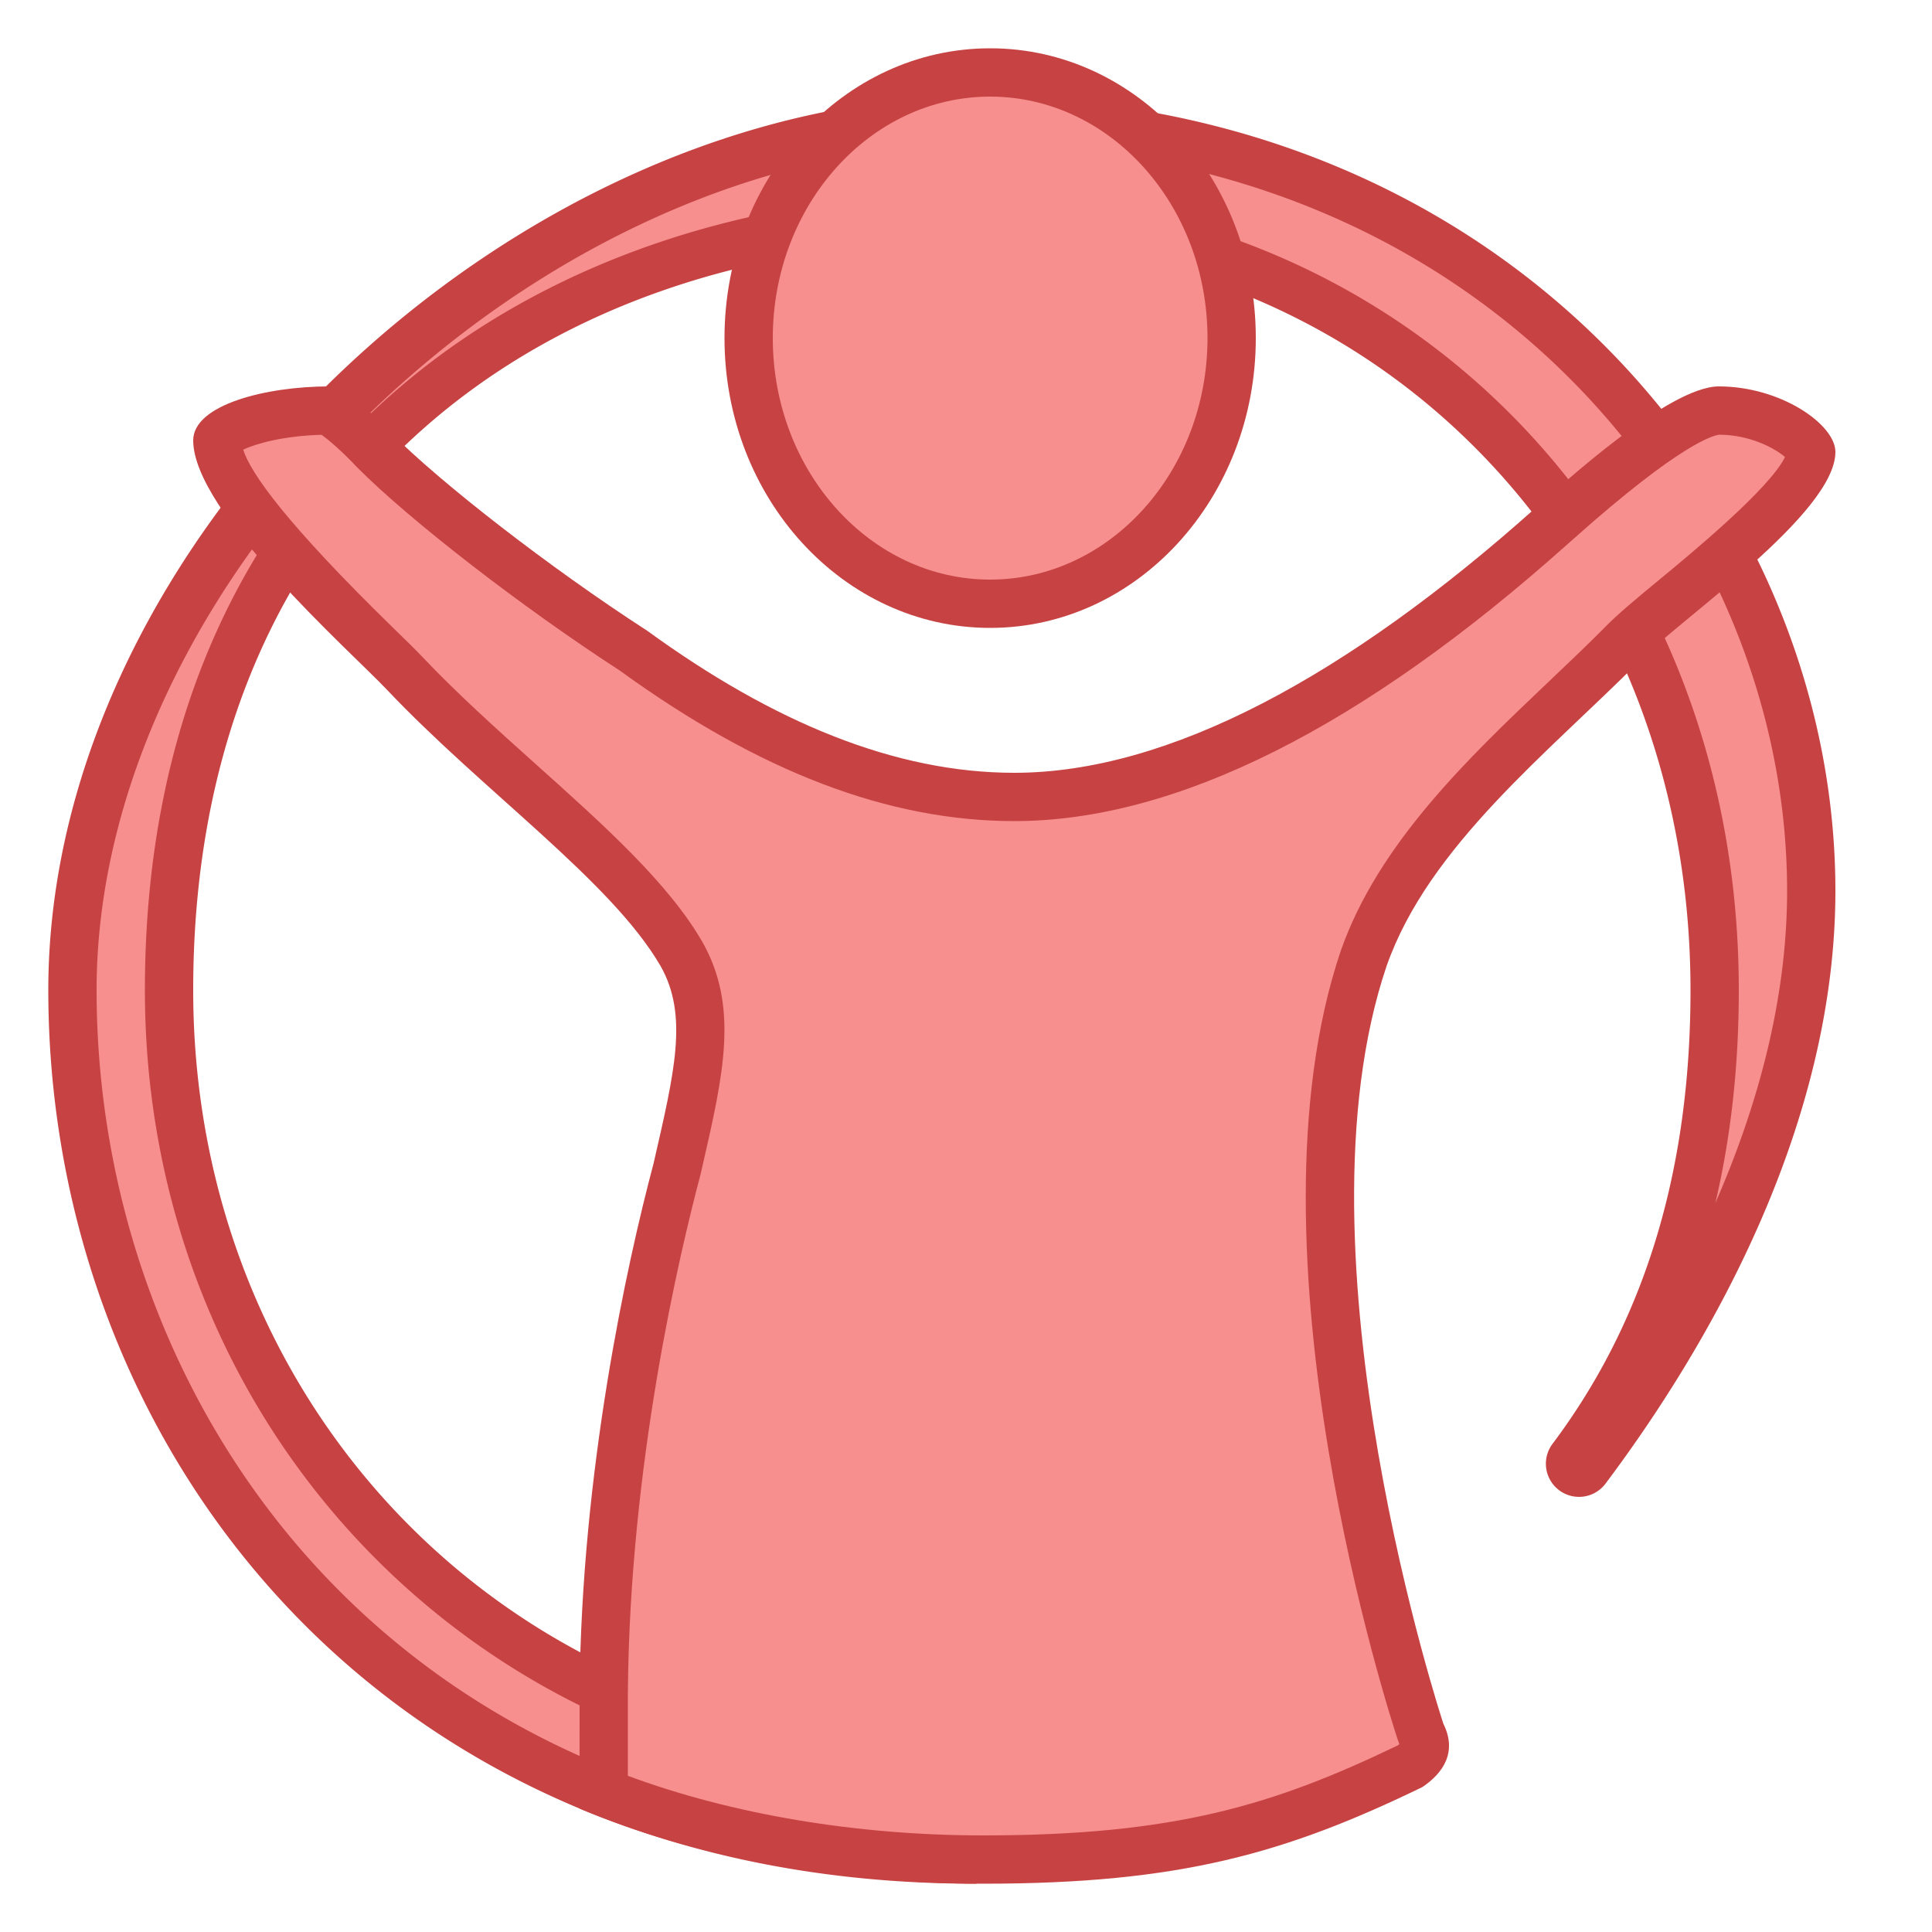 <svg viewBox="0 0 40 40" xmlns="http://www.w3.org/2000/svg"><path d="M19.806 38.497C7.786 38.313 1.5 29.352 1.5 20.5c0-9.084 9.255-18 18.685-18C31.023 2.5 37.5 10.606 37.5 18.444c0 5.02-2.924 9.661-4.667 11.982a.186.186 0 01-.257.037.188.188 0 01-.038-.262c1.965-2.615 2.962-5.88 2.962-9.702 0-9.121-6.664-16-15.5-16-10.023 0-16.5 6.28-16.5 16 0 8.972 6.947 16 15.815 16 .102 0 .185.083.185.186 0 .16.044.384.128.798.052.255.144.71.178 1.014z" fill="#f78f8f"></path><path d="M20.185 3C30.71 3 37 10.853 37 18.444c0 2.296-.635 4.517-1.485 6.462.323-1.375.485-2.846.485-4.406C36 11.093 29.122 4 20 4 11.538 4 3 9.102 3 20.5c0 9.155 7.017 16.348 16.028 16.498.023.152.06.337.111.586l.079.397C7.909 37.518 2 28.958 2 20.5 2 11.832 11.178 3 20.185 3m0-1C10.74 2 1 11.055 1 20.5S7.852 39 20.185 39c.379 0-.185-1.936-.185-2.315S19.694 36 19.315 36C10.625 36 4 29.189 4 20.5 4 10.222 11.31 5 20 5s15 6.811 15 15.5c0 3.442-.802 6.66-2.863 9.402a.686.686 0 001.096.825C35.473 27.744 38 23.241 38 18.444 38 10.222 31.148 2 20.185 2z" fill="#c74343"></path><ellipse cx="20.5" cy="7" rx="5" ry="5.5" fill="#f78f8f"/><path d="M20.5 2C22.981 2 25 4.243 25 7s-2.019 5-4.5 5S16 9.757 16 7s2.019-5 4.5-5m0-1C17.462 1 15 3.686 15 7s2.462 6 5.5 6S26 10.314 26 7s-2.462-6-5.5-6z" fill="#c74343"></path><g><path d="M20.357 38.5c-2.813 0-5.588-.492-7.857-1.391v-2.105c.041-4.753 1.072-9.127 1.514-10.786l.04-.176c.431-1.881.715-3.124.056-4.288-.67-1.158-1.962-2.315-3.33-3.541-.819-.734-1.667-1.494-2.41-2.28-.128-.135-.328-.33-.573-.569-.986-.963-3.297-3.217-3.297-4.246 0-.183.9-.618 2.319-.618.103.04.563.429.919.812 1.081 1.089 3.393 2.875 5.39 4.167C15.917 15.507 18.499 16.5 21 16.5c3.22 0 6.969-1.893 11.142-5.625l.135-.12c2.205-1.962 3.021-2.255 3.31-2.255 1.084 0 1.88.641 1.913.862 0 .69-1.895 2.255-2.805 3.007-.469.387-.874.722-1.111.968-.374.376-.777.76-1.187 1.148-1.685 1.602-3.428 3.258-4.161 5.35-2.061 6.079 1.038 15.605 1.171 16.009.097.205.212.438-.239.741-2.607 1.259-4.712 1.915-8.811 1.915z" fill="#f78f8f"></path><path d="M35.595 9c.638.002 1.153.281 1.361.462-.308.645-1.936 1.991-2.577 2.52-.502.414-.898.742-1.144.998-.375.378-.775.758-1.181 1.143-1.648 1.566-3.516 3.341-4.293 5.557-2.112 6.231 1.037 15.913 1.172 16.322l.037.103.002.004-.034.028C26.371 37.372 24.32 38 20.357 38c-2.623 0-5.207-.436-7.358-1.234v-1.683l.001-.074c.04-4.693 1.06-9.02 1.505-10.697l.036-.157c.441-1.924.76-3.315-.001-4.657-.708-1.222-2.029-2.406-3.427-3.659-.811-.727-1.65-1.479-2.379-2.25-.131-.139-.337-.34-.589-.585-2.239-2.184-2.955-3.212-3.11-3.693.261-.127.841-.288 1.621-.309.17.117.482.399.738.674 1.088 1.095 3.422 2.901 5.439 4.208C15.725 15.981 18.396 17 21 17c3.347 0 7.208-1.935 11.468-5.746l.137-.121C34.79 9.187 35.472 9.014 35.595 9m-.008-1c-1.044 0-3.3 2.081-3.779 2.502C27.892 14.005 24.192 16 21 16c-2.465 0-4.99-1.044-7.6-2.941-2.031-1.314-4.279-3.065-5.295-4.088 0 0-.902-.971-1.285-.971C5.502 8 4 8.382 4 9.118c0 1.49 3.266 4.374 4.008 5.159 1.987 2.1 4.652 3.97 5.668 5.723.58 1.024.289 2.192-.145 4.089C12.971 26.193 12.039 30.467 12 35c-.002 0 0 2.445 0 2.445 2.359.993 5.294 1.555 8.357 1.555 4.071 0 6.259-.628 9.091-2 .435-.292.726-.729.435-1.313 0 0-3.203-9.701-1.175-15.687.87-2.481 3.351-4.418 5.236-6.316.809-.841 4.056-3.055 4.056-4.327C38 8.785 36.865 8 35.587 8z" fill="#c74343"></path></g></svg>
